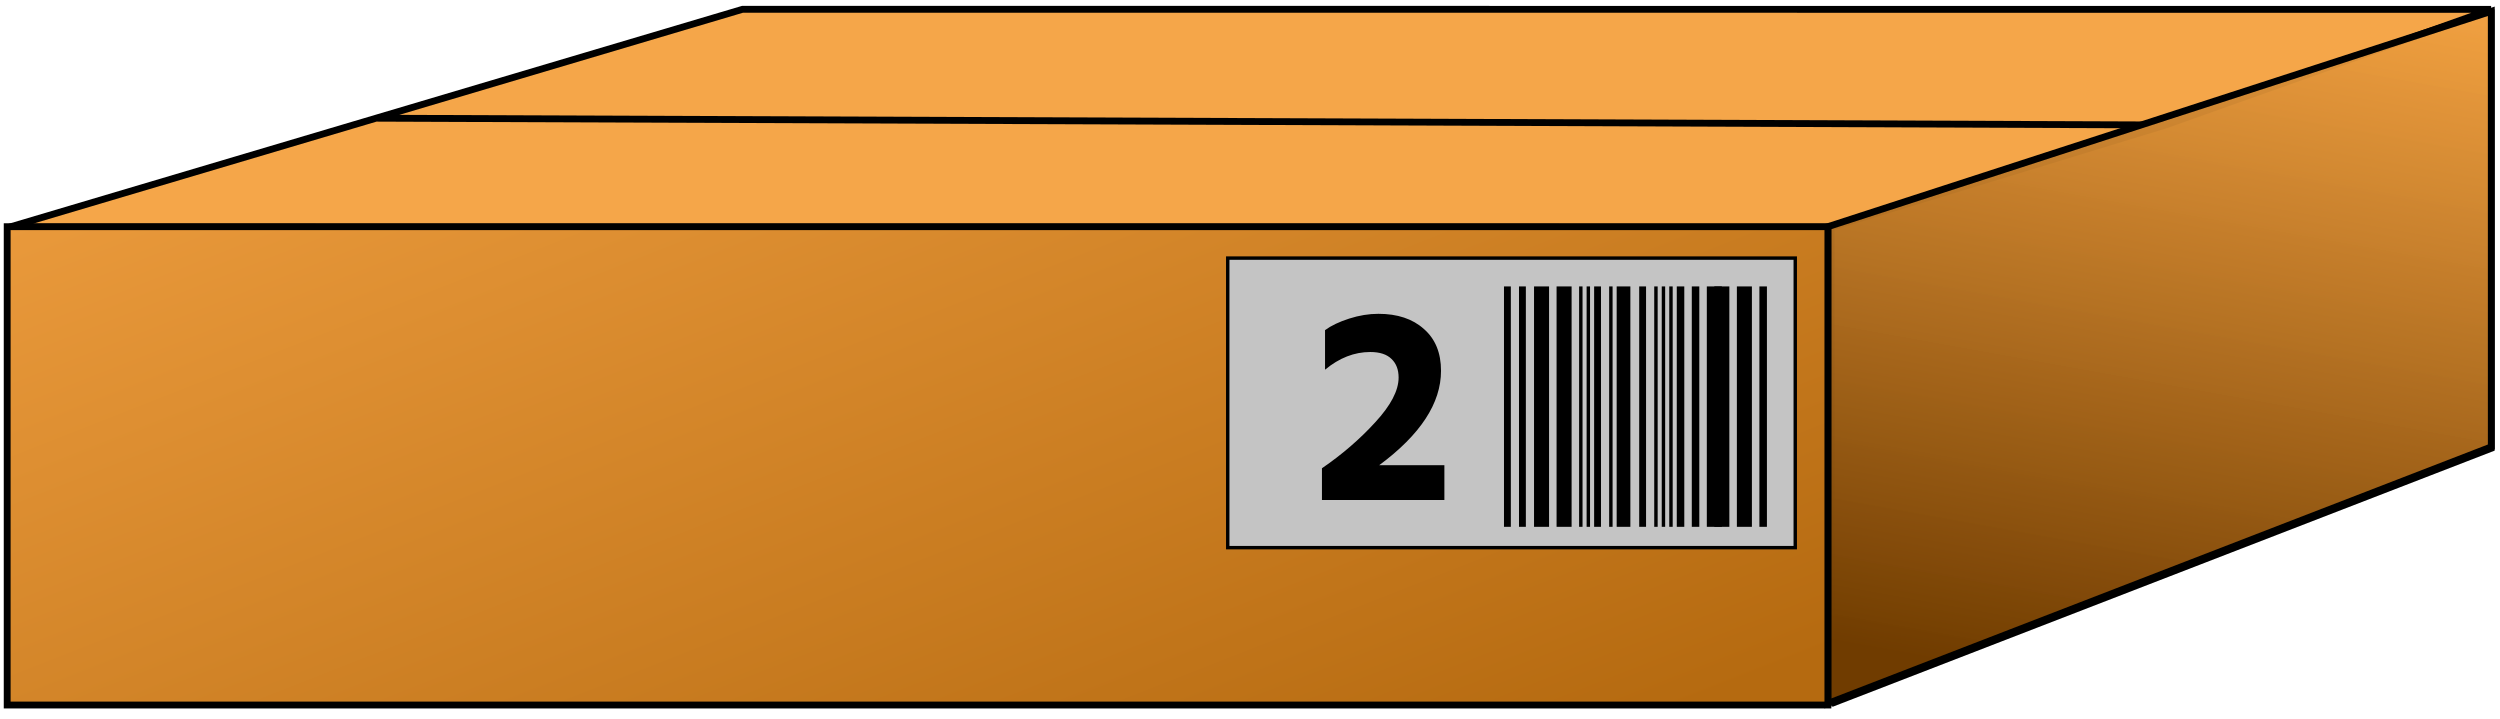 <svg width="365" height="105" viewBox="0 0 365 105" fill="none" xmlns="http://www.w3.org/2000/svg">
<path d="M267.361 102.735L1.407 102.722L1.388 33.158L54.9 17.257L108.413 1.356L363.704 1.369L363.721 65.449L267.361 102.735Z" fill="#F5A649"/>
<path d="M1.388 33.158L267.343 33.172M1.388 33.158L1.407 102.722L267.361 102.735M1.388 33.158L54.9 17.257M267.343 33.172L267.361 102.735M267.343 33.172L316.162 18.246M267.361 102.735L363.721 65.449L363.704 1.369M363.704 1.369L108.413 1.356L54.9 17.257M363.704 1.369L316.162 18.246M316.162 18.246L54.9 17.257" stroke="black"/>
<path d="M363.731 1.647L266.872 33.096V102.702L363.731 65.24V1.647Z" fill="url(#paint0_linear)" stroke="black"/>
<path d="M266.872 33.097H1.049V102.933H266.872V33.097Z" fill="url(#paint1_linear)" stroke="black"/>
<rect x="179.25" y="37.681" width="82.857" height="42.275" fill="#C4C4C4" stroke="black" stroke-width="0.5"/>
<rect x="256.873" y="41.818" width="1.097" height="35.098" fill="black"/>
<rect x="253.583" y="41.818" width="2.194" height="35.098" fill="black"/>
<rect x="227.26" y="41.818" width="2.194" height="35.098" fill="black"/>
<rect x="223.969" y="41.818" width="2.194" height="35.098" fill="black"/>
<rect x="250.292" y="41.818" width="2.194" height="35.098" fill="black"/>
<rect x="249.195" y="41.818" width="2.194" height="35.098" fill="black"/>
<rect x="247.002" y="41.818" width="1.097" height="35.098" fill="black"/>
<rect x="244.809" y="41.818" width="1.097" height="35.098" fill="black"/>
<line x1="243.962" y1="41.818" x2="243.962" y2="76.916" stroke="black" stroke-width="0.5"/>
<line x1="242.864" y1="41.818" x2="242.864" y2="76.916" stroke="black" stroke-width="0.5"/>
<line x1="235.188" y1="41.818" x2="235.188" y2="76.916" stroke="black" stroke-width="0.5"/>
<line x1="233.243" y1="41.818" x2="233.243" y2="76.916" stroke="black"/>
<line x1="231.896" y1="41.818" x2="231.896" y2="76.916" stroke="black" stroke-width="0.5"/>
<line x1="230.8" y1="41.818" x2="230.8" y2="76.916" stroke="black" stroke-width="0.5"/>
<line x1="241.768" y1="41.818" x2="241.768" y2="76.916" stroke="black" stroke-width="0.5"/>
<line x1="239.824" y1="41.818" x2="239.824" y2="76.916" stroke="black"/>
<line x1="222.275" y1="41.818" x2="222.275" y2="76.916" stroke="black"/>
<line x1="220.082" y1="41.818" x2="220.082" y2="76.916" stroke="black"/>
<line x1="237.034" y1="41.818" x2="237.034" y2="76.916" stroke="black" stroke-width="2"/>
<path d="M210.88 73H193.004V68.367C195.956 66.344 198.553 64.103 200.794 61.643C203.063 59.183 204.197 57.01 204.197 55.124C204.197 53.976 203.856 53.074 203.172 52.418C202.489 51.735 201.45 51.393 200.056 51.393C197.733 51.393 195.533 52.254 193.455 53.976V48.195C194.357 47.539 195.533 46.979 196.981 46.514C198.43 46.049 199.851 45.817 201.245 45.817C204.033 45.817 206.247 46.555 207.887 48.031C209.555 49.48 210.388 51.516 210.388 54.14C210.388 58.869 207.382 63.461 201.368 67.916H210.88V73Z" fill="black"/>
<defs>
<linearGradient id="paint0_linear" x1="273.329" y1="94.839" x2="292.115" y2="-9.442" gradientUnits="userSpaceOnUse">
<stop stop-color="#703C00"/>
<stop offset="1" stop-color="#EF9F40" stop-opacity="0.95"/>
</linearGradient>
<linearGradient id="paint1_linear" x1="197.456" y1="122.589" x2="140.656" y2="-21.734" gradientUnits="userSpaceOnUse">
<stop stop-color="#B56A10"/>
<stop offset="1" stop-color="#E9993B"/>
</linearGradient>
</defs>
</svg>
